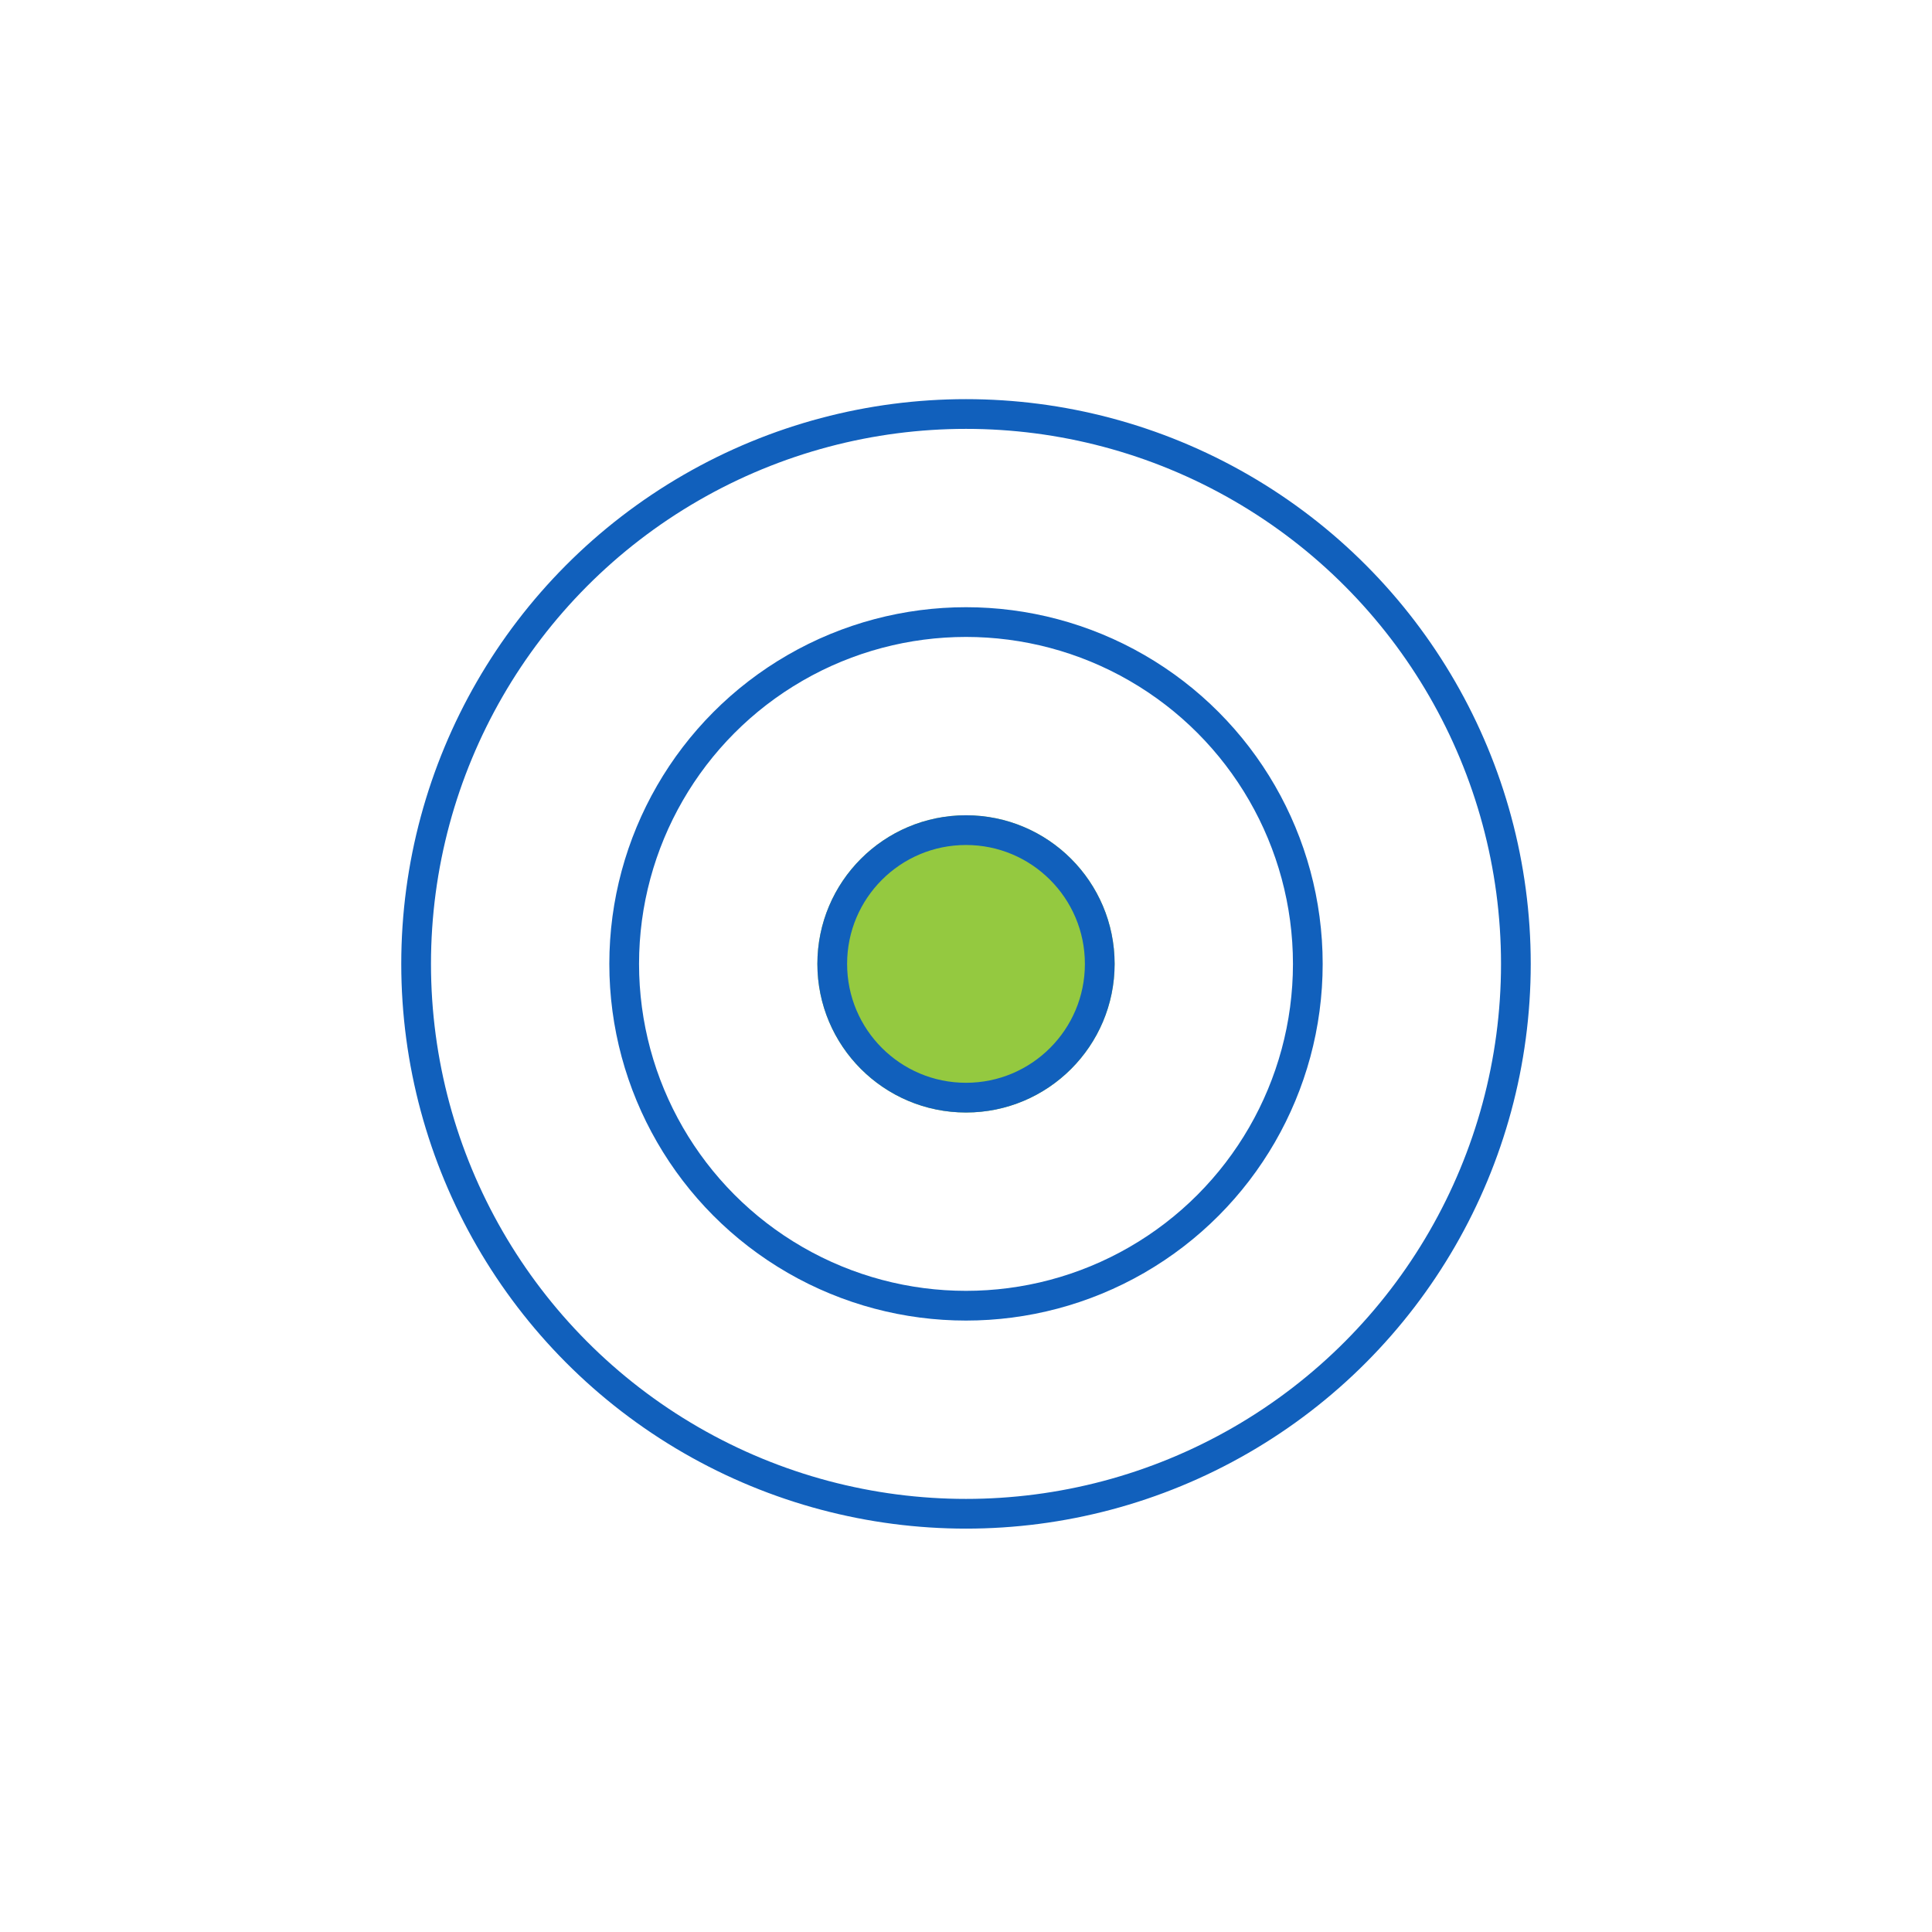 <svg xmlns="http://www.w3.org/2000/svg" width="65" height="65" viewBox="0 0 65 65" fill="none">
  <g filter="url(#a)">
    <circle cx="32.5" cy="32.429" r="19" fill="#fff"/>
    <circle cx="32.5" cy="32.429" r="18.5" stroke="#1160BC"/>
  </g>
  <g filter="url(#b)">
    <circle cx="32.5" cy="32.429" r="12" fill="#fff"/>
    <circle cx="32.5" cy="32.429" r="11.5" stroke="#1160BC"/>
  </g>
  <g filter="url(#c)">
    <circle cx="32.5" cy="32.429" r="5" fill="#94C940"/>
    <circle cx="32.5" cy="32.429" r="4.5" stroke="#1160BC"/>
  </g>
  <defs>
    <filter id="a" x=".4" y=".329" width="64.2" height="64.2" filterUnits="userSpaceOnUse" color-interpolation-filters="sRGB">
      <feFlood flood-opacity="0" result="BackgroundImageFix"/>
      <feColorMatrix in="SourceAlpha" values="0 0 0 0 0 0 0 0 0 0 0 0 0 0 0 0 0 0 127 0" result="hardAlpha"/>
      <feOffset/>
      <feGaussianBlur stdDeviation="6.55"/>
      <feColorMatrix values="0 0 0 0 0.313 0 0 0 0 0.309 0 0 0 0 0.299 0 0 0 0.22 0"/>
      <feBlend in2="BackgroundImageFix" result="effect1_dropShadow_1_804"/>
      <feBlend in="SourceGraphic" in2="effect1_dropShadow_1_804" result="shape"/>
    </filter>
    <filter id="b" x="7.4" y="7.329" width="50.2" height="50.2" filterUnits="userSpaceOnUse" color-interpolation-filters="sRGB">
      <feFlood flood-opacity="0" result="BackgroundImageFix"/>
      <feColorMatrix in="SourceAlpha" values="0 0 0 0 0 0 0 0 0 0 0 0 0 0 0 0 0 0 127 0" result="hardAlpha"/>
      <feOffset/>
      <feGaussianBlur stdDeviation="6.55"/>
      <feColorMatrix values="0 0 0 0 0.313 0 0 0 0 0.309 0 0 0 0 0.299 0 0 0 0.22 0"/>
      <feBlend in2="BackgroundImageFix" result="effect1_dropShadow_1_804"/>
      <feBlend in="SourceGraphic" in2="effect1_dropShadow_1_804" result="shape"/>
    </filter>
    <filter id="c" x="14.4" y="14.329" width="36.2" height="36.2" filterUnits="userSpaceOnUse" color-interpolation-filters="sRGB">
      <feFlood flood-opacity="0" result="BackgroundImageFix"/>
      <feColorMatrix in="SourceAlpha" values="0 0 0 0 0 0 0 0 0 0 0 0 0 0 0 0 0 0 127 0" result="hardAlpha"/>
      <feOffset/>
      <feGaussianBlur stdDeviation="6.55"/>
      <feColorMatrix values="0 0 0 0 0.313 0 0 0 0 0.309 0 0 0 0 0.299 0 0 0 0.22 0"/>
      <feBlend in2="BackgroundImageFix" result="effect1_dropShadow_1_804"/>
      <feBlend in="SourceGraphic" in2="effect1_dropShadow_1_804" result="shape"/>
    </filter>
  </defs>
</svg>
